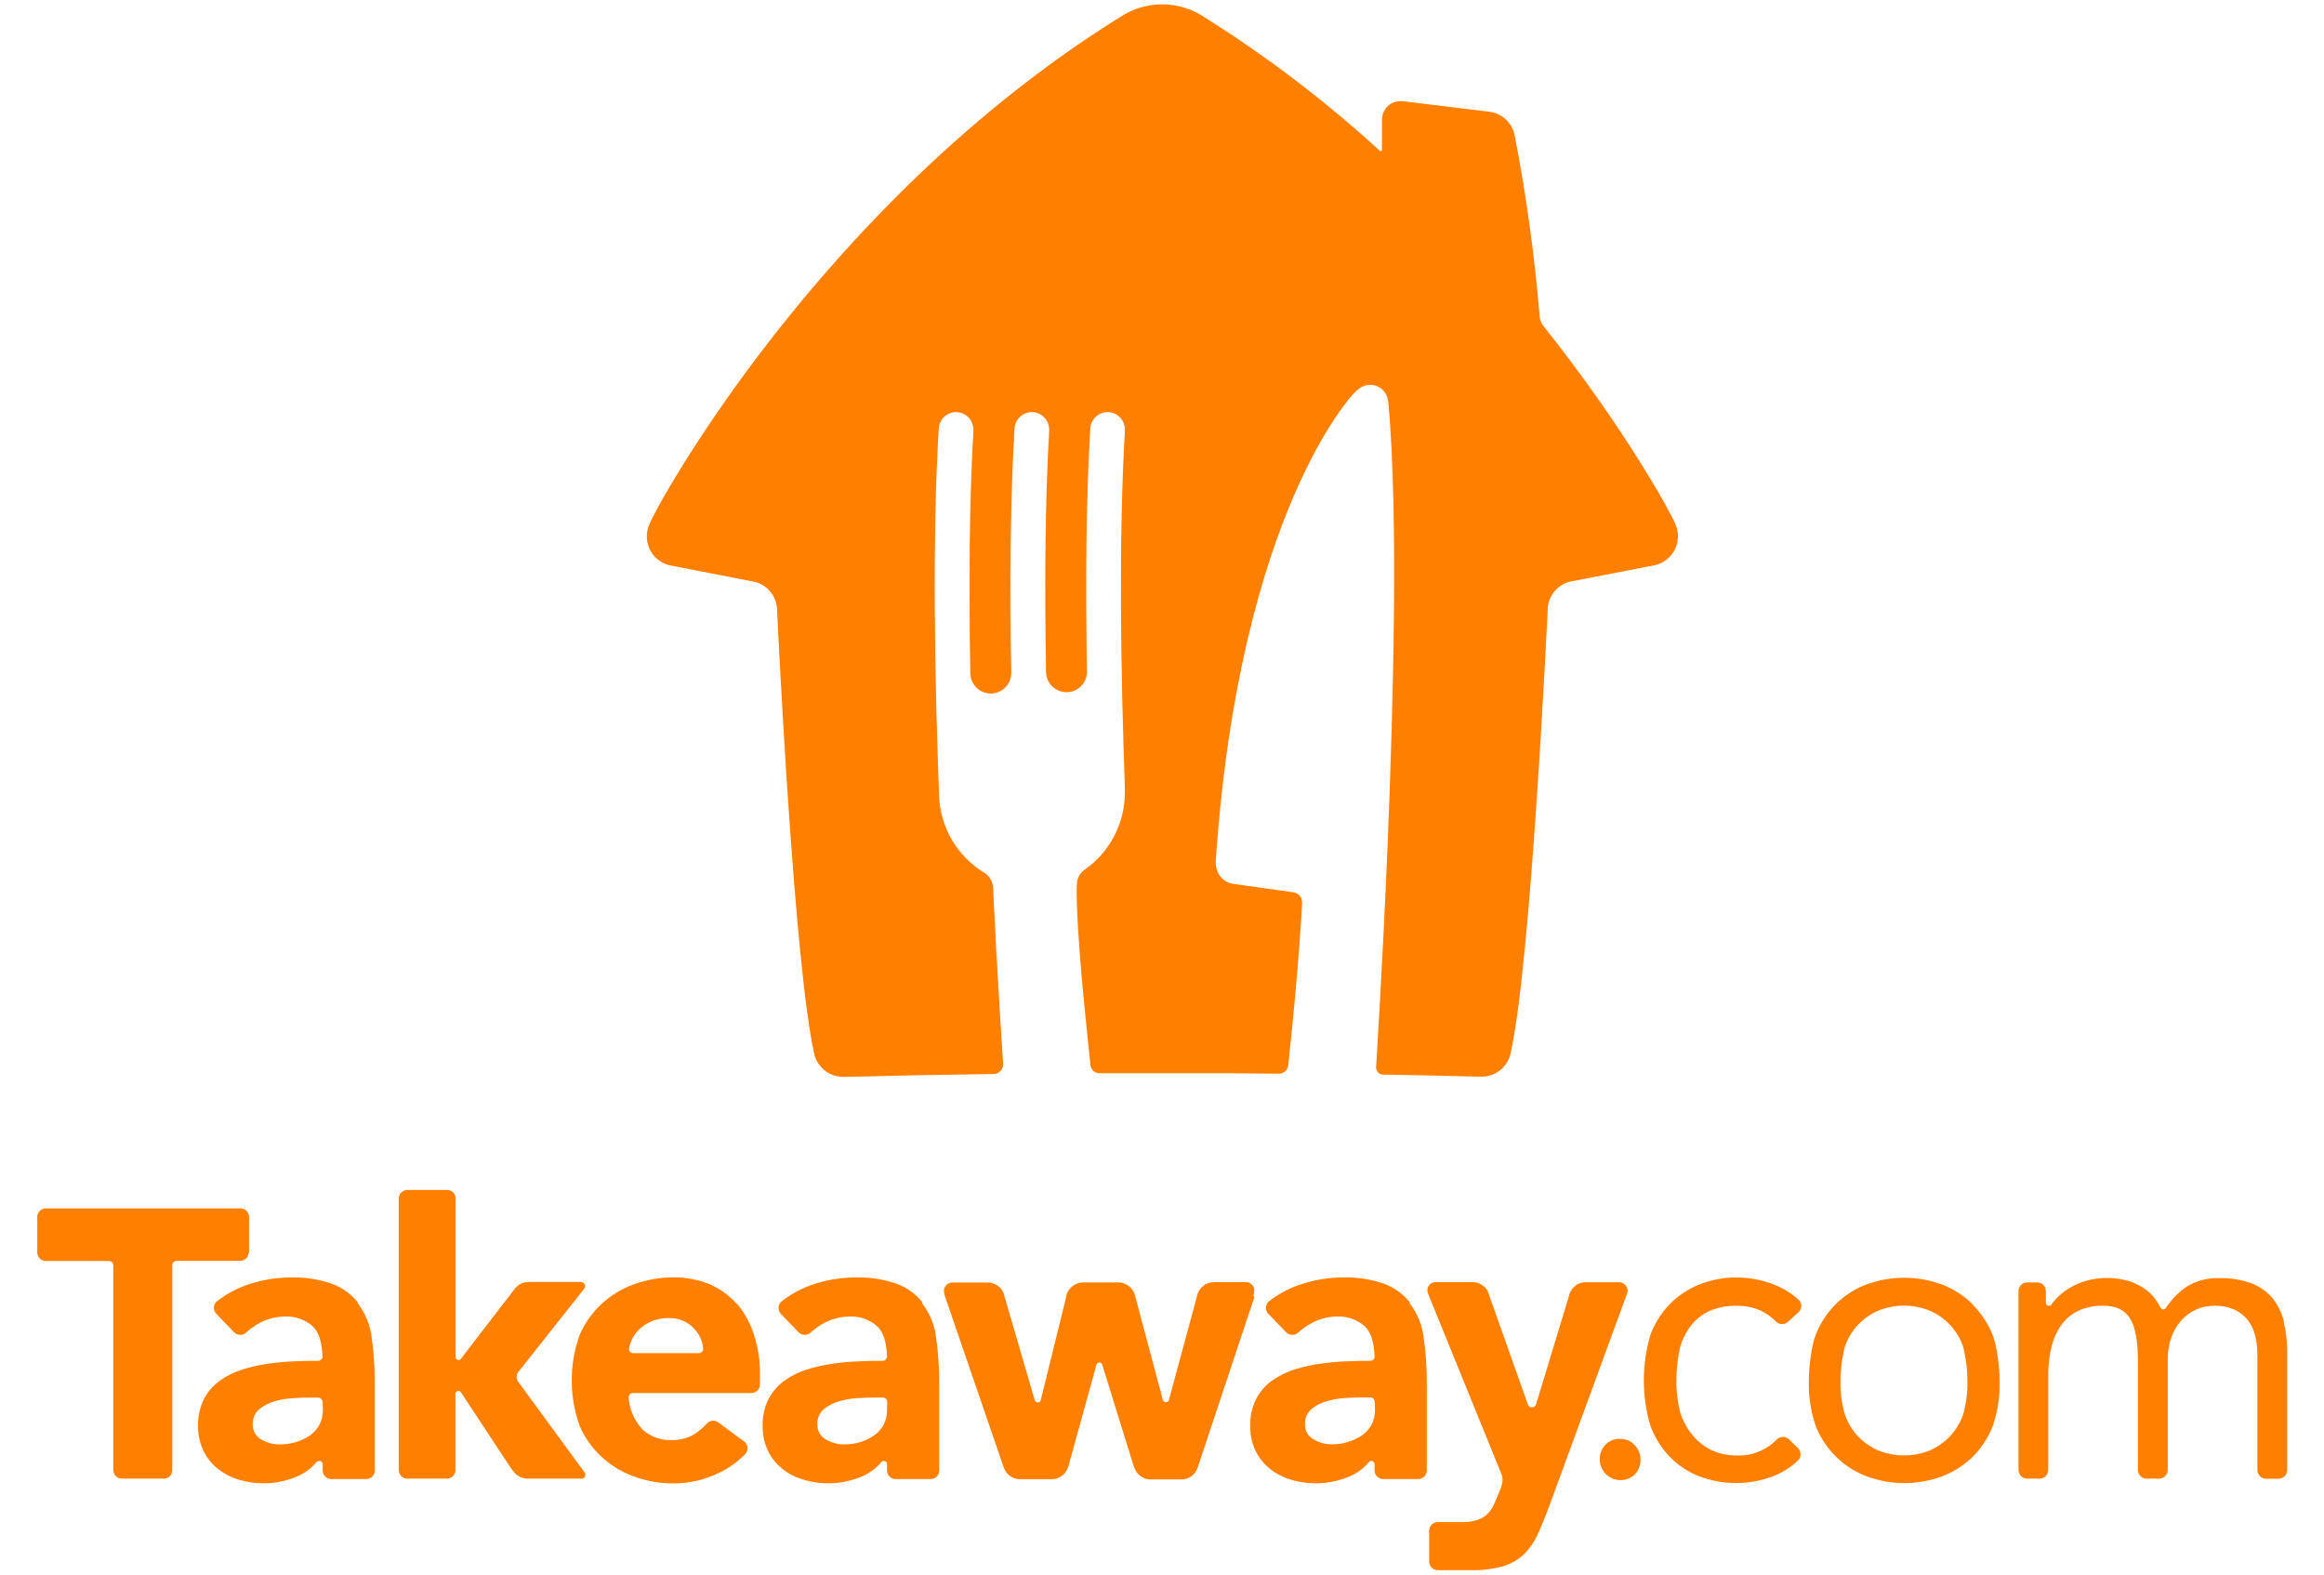 <svg width="62" height="42" viewBox="0 0 62 42" fill="none" xmlns="http://www.w3.org/2000/svg">
<path d="M6.644 33.419V32.449C6.64 32.391 6.616 32.337 6.575 32.297C6.534 32.257 6.479 32.234 6.422 32.231H1.217C1.158 32.233 1.103 32.258 1.061 32.3C1.02 32.342 0.996 32.398 0.994 32.457V33.411C0.996 33.47 1.019 33.526 1.06 33.567C1.101 33.609 1.156 33.634 1.214 33.636H2.911C2.941 33.638 2.969 33.651 2.99 33.672C3.01 33.694 3.022 33.722 3.023 33.752V39.211C3.023 39.27 3.046 39.328 3.087 39.371C3.128 39.414 3.184 39.439 3.243 39.441H4.38C4.437 39.439 4.491 39.415 4.531 39.374C4.571 39.333 4.595 39.278 4.596 39.22V33.722C4.603 33.697 4.617 33.675 4.636 33.659C4.656 33.643 4.68 33.633 4.706 33.632H6.416C6.472 33.63 6.526 33.606 6.567 33.566C6.607 33.526 6.632 33.472 6.635 33.415" fill="#FF8000"/>
<path d="M9.543 34.737C9.363 34.513 9.125 34.342 8.857 34.244C8.505 34.121 8.134 34.064 7.763 34.075C7.363 34.075 6.966 34.142 6.588 34.274C6.291 34.377 6.013 34.53 5.767 34.727C5.727 34.772 5.705 34.83 5.707 34.89C5.708 34.95 5.733 35.007 5.775 35.049L6.246 35.538C6.289 35.582 6.348 35.606 6.409 35.606C6.47 35.606 6.529 35.582 6.572 35.538C6.688 35.434 6.817 35.346 6.955 35.274C7.166 35.168 7.4 35.114 7.636 35.116C7.884 35.113 8.126 35.198 8.318 35.356C8.495 35.505 8.59 35.771 8.605 36.198C8.6 36.226 8.586 36.251 8.565 36.269C8.544 36.287 8.517 36.298 8.49 36.298C8.314 36.298 8.124 36.298 7.925 36.309C7.678 36.315 7.432 36.336 7.187 36.37C6.947 36.402 6.709 36.455 6.477 36.526C6.259 36.593 6.053 36.694 5.866 36.827C5.689 36.954 5.544 37.122 5.442 37.316C5.331 37.54 5.278 37.789 5.285 38.039C5.28 38.267 5.329 38.493 5.428 38.698C5.518 38.885 5.648 39.049 5.81 39.178C5.977 39.31 6.167 39.408 6.37 39.468C6.582 39.532 6.802 39.565 7.023 39.565C7.326 39.567 7.626 39.507 7.906 39.391C8.123 39.303 8.314 39.16 8.462 38.978H8.489C8.504 38.97 8.521 38.968 8.538 38.971C8.555 38.974 8.57 38.981 8.583 38.993C8.598 39.008 8.607 39.029 8.609 39.05V39.229C8.611 39.287 8.634 39.343 8.674 39.384C8.715 39.425 8.769 39.449 8.827 39.452H9.781C9.839 39.45 9.894 39.425 9.934 39.383C9.975 39.342 9.998 39.285 9.999 39.227V36.939C10.003 36.474 9.97 36.009 9.898 35.55C9.841 35.262 9.719 34.991 9.541 34.759L9.543 34.737ZM8.615 37.602C8.618 37.744 8.585 37.884 8.519 38.009C8.455 38.123 8.365 38.221 8.258 38.295C8.144 38.371 8.02 38.429 7.889 38.468C7.75 38.508 7.605 38.529 7.46 38.529C7.289 38.53 7.122 38.484 6.974 38.398C6.901 38.359 6.841 38.3 6.8 38.228C6.759 38.156 6.739 38.074 6.743 37.99C6.74 37.916 6.753 37.842 6.782 37.773C6.811 37.705 6.855 37.644 6.91 37.595C7.029 37.496 7.166 37.424 7.314 37.382C7.474 37.334 7.64 37.304 7.807 37.295C7.982 37.284 8.126 37.279 8.235 37.279H8.496C8.525 37.282 8.552 37.295 8.573 37.316C8.593 37.337 8.605 37.365 8.606 37.395L8.615 37.602Z" fill="#FF8000"/>
<path d="M24.609 34.737C24.429 34.512 24.192 34.342 23.923 34.244C23.572 34.121 23.2 34.064 22.828 34.075C22.428 34.075 22.031 34.142 21.654 34.274C21.357 34.377 21.08 34.531 20.834 34.727C20.793 34.771 20.77 34.828 20.77 34.888C20.77 34.948 20.793 35.006 20.834 35.049L21.305 35.538C21.349 35.582 21.407 35.606 21.469 35.606C21.53 35.606 21.589 35.582 21.633 35.538C21.749 35.434 21.877 35.346 22.015 35.274C22.227 35.168 22.461 35.114 22.698 35.116C22.945 35.112 23.186 35.197 23.378 35.356C23.555 35.505 23.652 35.771 23.665 36.198C23.66 36.226 23.646 36.251 23.625 36.269C23.605 36.288 23.578 36.298 23.55 36.298C23.374 36.298 23.185 36.298 22.985 36.309C22.739 36.315 22.493 36.336 22.249 36.37C22.008 36.403 21.77 36.455 21.537 36.526C21.319 36.594 21.113 36.695 20.927 36.827C20.75 36.955 20.605 37.122 20.504 37.316C20.392 37.54 20.338 37.789 20.346 38.039C20.342 38.267 20.39 38.493 20.488 38.698C20.578 38.885 20.709 39.049 20.87 39.178C21.037 39.31 21.228 39.408 21.432 39.468C21.94 39.62 22.484 39.593 22.974 39.391C23.192 39.303 23.383 39.161 23.53 38.978H23.545C23.557 38.971 23.571 38.968 23.585 38.968C23.599 38.969 23.613 38.973 23.625 38.98C23.637 38.987 23.647 38.998 23.654 39.01C23.661 39.022 23.665 39.036 23.665 39.05V39.229C23.667 39.287 23.69 39.343 23.731 39.384C23.771 39.425 23.826 39.449 23.883 39.452H24.837C24.895 39.45 24.951 39.425 24.991 39.384C25.032 39.342 25.055 39.285 25.056 39.227V36.939C25.06 36.474 25.026 36.009 24.956 35.55C24.899 35.262 24.776 34.991 24.597 34.759L24.609 34.737ZM23.666 37.602C23.669 37.743 23.636 37.884 23.571 38.009C23.508 38.124 23.418 38.222 23.31 38.295C23.2 38.37 23.078 38.428 22.951 38.466C22.812 38.508 22.668 38.529 22.523 38.528C22.352 38.529 22.185 38.483 22.037 38.396C21.964 38.358 21.904 38.299 21.863 38.227C21.822 38.155 21.802 38.072 21.806 37.989C21.802 37.915 21.815 37.841 21.844 37.772C21.872 37.704 21.916 37.643 21.972 37.594C22.09 37.495 22.228 37.423 22.375 37.38C22.537 37.332 22.703 37.303 22.871 37.293C23.045 37.283 23.189 37.278 23.299 37.278H23.561C23.59 37.279 23.618 37.292 23.638 37.314C23.658 37.335 23.67 37.364 23.67 37.394L23.666 37.602Z" fill="#FF8000"/>
<path d="M37.612 34.737C37.431 34.513 37.194 34.342 36.925 34.244C36.574 34.121 36.203 34.064 35.831 34.075C35.432 34.075 35.035 34.142 34.657 34.274C34.359 34.377 34.08 34.53 33.833 34.727C33.793 34.772 33.772 34.83 33.773 34.89C33.775 34.95 33.799 35.007 33.841 35.049L34.313 35.538C34.357 35.582 34.416 35.606 34.477 35.606C34.539 35.606 34.597 35.582 34.641 35.538C34.757 35.434 34.886 35.346 35.025 35.274C35.236 35.168 35.469 35.114 35.705 35.116C35.952 35.113 36.193 35.198 36.385 35.356C36.564 35.505 36.658 35.771 36.672 36.198C36.668 36.226 36.654 36.252 36.633 36.27C36.612 36.288 36.585 36.298 36.557 36.298C36.381 36.298 36.193 36.298 35.992 36.309C35.746 36.315 35.5 36.336 35.256 36.37C35.015 36.403 34.777 36.455 34.544 36.526C34.327 36.593 34.121 36.695 33.935 36.827C33.758 36.954 33.613 37.122 33.511 37.316C33.4 37.54 33.346 37.789 33.354 38.039C33.349 38.267 33.397 38.493 33.495 38.698C33.586 38.885 33.717 39.049 33.879 39.178C34.045 39.31 34.235 39.408 34.437 39.468C34.946 39.62 35.49 39.593 35.982 39.391C36.199 39.303 36.391 39.161 36.539 38.978H36.553C36.569 38.97 36.586 38.968 36.603 38.971C36.62 38.974 36.635 38.981 36.647 38.993C36.655 39.001 36.661 39.01 36.665 39.019C36.669 39.029 36.671 39.04 36.671 39.05V39.229C36.673 39.288 36.697 39.343 36.738 39.384C36.779 39.425 36.834 39.45 36.891 39.452H37.843C37.901 39.45 37.957 39.426 37.998 39.384C38.04 39.342 38.063 39.286 38.065 39.227V36.939C38.069 36.474 38.035 36.009 37.963 35.55C37.906 35.262 37.783 34.991 37.605 34.759L37.612 34.737ZM36.682 37.598C36.686 37.739 36.654 37.88 36.589 38.005C36.525 38.12 36.436 38.218 36.328 38.291C36.214 38.367 36.09 38.425 35.959 38.464C35.821 38.506 35.676 38.527 35.531 38.526C35.361 38.526 35.194 38.481 35.047 38.394C34.974 38.356 34.913 38.297 34.871 38.225C34.83 38.153 34.81 38.07 34.815 37.987C34.811 37.912 34.824 37.838 34.853 37.77C34.882 37.701 34.925 37.64 34.98 37.591C35.099 37.492 35.237 37.42 35.385 37.378C35.546 37.33 35.712 37.3 35.88 37.291C36.049 37.28 36.194 37.275 36.307 37.275H36.568C36.597 37.277 36.624 37.291 36.644 37.312C36.663 37.333 36.674 37.362 36.675 37.391L36.682 37.598Z" fill="#FF8000"/>
<path d="M19.657 34.783C19.457 34.554 19.208 34.374 18.93 34.256C18.627 34.132 18.304 34.07 17.978 34.072C17.615 34.071 17.255 34.133 16.913 34.256C16.592 34.372 16.297 34.551 16.045 34.783C15.798 35.014 15.601 35.293 15.465 35.604C15.182 36.39 15.182 37.251 15.465 38.037C15.6 38.347 15.797 38.627 16.045 38.856C16.296 39.089 16.591 39.269 16.913 39.383C17.254 39.508 17.615 39.571 17.978 39.568C18.375 39.567 18.767 39.48 19.128 39.312C19.41 39.186 19.665 39.007 19.881 38.785C19.92 38.742 19.942 38.686 19.942 38.628C19.942 38.57 19.92 38.514 19.881 38.471L19.192 37.962L19.142 37.926C19.098 37.901 19.048 37.891 18.998 37.897C18.948 37.904 18.901 37.927 18.866 37.963C18.769 38.071 18.659 38.166 18.539 38.246C18.35 38.362 18.131 38.42 17.91 38.413C17.637 38.42 17.371 38.327 17.162 38.15C16.931 37.913 16.792 37.601 16.77 37.27C16.771 37.243 16.78 37.217 16.798 37.196C16.815 37.176 16.839 37.162 16.866 37.158H20.058C20.117 37.154 20.172 37.128 20.213 37.085C20.253 37.042 20.275 36.985 20.275 36.926V36.674C20.281 36.311 20.227 35.949 20.115 35.604C20.019 35.3 19.866 35.019 19.662 34.776L19.657 34.783ZM18.651 36.094H16.893C16.864 36.094 16.836 36.082 16.815 36.062C16.793 36.042 16.78 36.014 16.778 35.985C16.793 35.901 16.818 35.819 16.853 35.742C16.903 35.631 16.975 35.531 17.064 35.448C17.16 35.359 17.271 35.288 17.392 35.239C17.533 35.182 17.684 35.155 17.836 35.158C17.961 35.153 18.086 35.175 18.202 35.222C18.319 35.27 18.424 35.341 18.511 35.432C18.656 35.581 18.745 35.776 18.761 35.985C18.759 36.014 18.746 36.042 18.725 36.062C18.704 36.082 18.675 36.094 18.646 36.094" fill="#FF8000"/>
<path d="M13.851 36.893L13.817 36.845C13.796 36.81 13.784 36.769 13.784 36.727C13.784 36.686 13.796 36.645 13.817 36.609L15.581 34.381C15.6 34.358 15.61 34.329 15.608 34.299C15.606 34.269 15.593 34.242 15.571 34.221C15.55 34.204 15.524 34.195 15.497 34.195H14.101C14.03 34.195 13.96 34.211 13.896 34.243C13.832 34.274 13.777 34.32 13.733 34.377L13.657 34.476L12.3 36.238L12.282 36.259L12.271 36.269H12.274C12.258 36.276 12.241 36.279 12.225 36.276C12.208 36.273 12.192 36.265 12.18 36.254C12.168 36.242 12.16 36.227 12.156 36.21V31.961C12.154 31.905 12.131 31.851 12.092 31.81C12.052 31.77 12 31.745 11.944 31.741H10.851C10.794 31.746 10.741 31.771 10.702 31.812C10.662 31.854 10.639 31.908 10.637 31.965V39.22C10.64 39.278 10.664 39.333 10.704 39.374C10.745 39.415 10.799 39.439 10.856 39.441H11.932C11.988 39.439 12.042 39.415 12.082 39.375C12.123 39.335 12.147 39.281 12.15 39.224V37.169C12.154 37.154 12.162 37.139 12.173 37.127C12.185 37.115 12.201 37.107 12.218 37.104C12.235 37.101 12.252 37.104 12.267 37.111H12.274C12.278 37.114 12.281 37.118 12.284 37.122V37.129L12.312 37.16L13.631 39.162L13.707 39.26C13.75 39.315 13.804 39.36 13.867 39.391C13.929 39.423 13.998 39.439 14.067 39.44H15.537C15.553 39.438 15.568 39.431 15.58 39.419C15.598 39.403 15.61 39.381 15.614 39.357C15.619 39.334 15.615 39.309 15.605 39.287L13.851 36.893Z" fill="#FF8000"/>
<path d="M33.436 34.567C33.455 34.517 33.464 34.465 33.462 34.413C33.464 34.403 33.464 34.394 33.462 34.385C33.452 34.335 33.426 34.289 33.387 34.256C33.349 34.223 33.3 34.203 33.25 34.2H32.386C32.28 34.2 32.178 34.236 32.096 34.303C32.014 34.37 31.956 34.463 31.934 34.567L31.907 34.671L31.178 37.368C31.16 37.388 31.135 37.401 31.108 37.404C31.091 37.403 31.074 37.397 31.06 37.388C31.045 37.378 31.034 37.365 31.025 37.35L31.014 37.306L30.287 34.581L30.275 34.532C30.245 34.438 30.186 34.355 30.107 34.297C30.028 34.239 29.932 34.207 29.834 34.207H28.895C28.791 34.207 28.689 34.243 28.607 34.309C28.525 34.375 28.467 34.466 28.444 34.569V34.594L28.424 34.676L27.761 37.364C27.755 37.375 27.747 37.383 27.738 37.39C27.729 37.398 27.719 37.403 27.707 37.406C27.696 37.408 27.685 37.409 27.673 37.408C27.662 37.406 27.651 37.402 27.641 37.396C27.628 37.388 27.617 37.377 27.61 37.364L26.826 34.673L26.787 34.55C26.788 34.542 26.788 34.534 26.787 34.526C26.756 34.433 26.697 34.353 26.618 34.296C26.54 34.24 26.445 34.209 26.349 34.209H25.398C25.348 34.212 25.299 34.232 25.261 34.265C25.222 34.299 25.195 34.344 25.184 34.394V34.423C25.184 34.475 25.193 34.528 25.21 34.577L26.777 39.141C26.783 39.158 26.79 39.175 26.799 39.191C26.833 39.265 26.886 39.328 26.952 39.374C27.018 39.421 27.096 39.449 27.176 39.455H28.09C28.182 39.448 28.271 39.413 28.343 39.355C28.416 39.296 28.47 39.217 28.497 39.128L28.535 38.996L29.257 36.383C29.265 36.371 29.275 36.361 29.288 36.354C29.3 36.347 29.314 36.344 29.329 36.344C29.343 36.344 29.357 36.347 29.369 36.354C29.382 36.361 29.392 36.371 29.4 36.383L30.227 39.049C30.242 39.1 30.261 39.149 30.283 39.198C30.317 39.271 30.37 39.334 30.436 39.38C30.503 39.427 30.58 39.455 30.66 39.461H31.554C31.634 39.455 31.712 39.427 31.778 39.381C31.844 39.335 31.896 39.271 31.93 39.198C31.94 39.178 31.972 39.088 31.991 39.029L33.459 34.617C33.459 34.607 33.462 34.597 33.466 34.589" fill="#FF8000"/>
<path d="M43.414 34.381C43.408 34.368 43.405 34.355 43.402 34.341C43.385 34.302 43.357 34.269 43.322 34.244C43.288 34.22 43.247 34.205 43.205 34.202H42.291C42.205 34.204 42.122 34.231 42.05 34.279C41.979 34.328 41.922 34.395 41.887 34.474C41.88 34.488 41.875 34.502 41.871 34.517L41.864 34.54C41.86 34.553 41.856 34.565 41.854 34.578L41.827 34.667L40.99 37.424L40.978 37.457C40.972 37.481 40.958 37.503 40.938 37.517C40.918 37.532 40.893 37.54 40.868 37.538C40.846 37.539 40.823 37.533 40.804 37.52C40.785 37.507 40.771 37.489 40.763 37.467L39.77 34.666L39.758 34.63L39.691 34.441C39.653 34.37 39.596 34.31 39.527 34.268C39.459 34.225 39.38 34.201 39.3 34.199H38.263C38.227 34.206 38.193 34.221 38.163 34.244C38.134 34.267 38.111 34.297 38.095 34.331C38.09 34.343 38.086 34.355 38.083 34.368C38.076 34.408 38.079 34.45 38.091 34.489L40.066 39.345C40.095 39.447 40.089 39.556 40.049 39.654V39.668L40.012 39.759C39.959 39.891 39.908 40.013 39.861 40.116C39.818 40.213 39.759 40.303 39.686 40.38C39.61 40.454 39.518 40.509 39.417 40.542C39.283 40.584 39.143 40.603 39.003 40.6H38.351C38.292 40.601 38.236 40.625 38.194 40.667C38.153 40.709 38.129 40.766 38.127 40.825V41.657C38.129 41.716 38.153 41.773 38.195 41.815C38.237 41.857 38.293 41.881 38.352 41.882H39.228C39.524 41.891 39.82 41.855 40.106 41.775C40.311 41.714 40.499 41.605 40.656 41.459C40.806 41.312 40.927 41.138 41.013 40.946C41.109 40.741 41.205 40.506 41.306 40.243L43.42 34.472C43.427 34.441 43.427 34.41 43.42 34.38" fill="#FF8000"/>
<path d="M43.209 38.379C43.135 38.378 43.062 38.392 42.995 38.421C42.927 38.451 42.867 38.494 42.817 38.549C42.723 38.656 42.673 38.795 42.678 38.938C42.682 39.081 42.74 39.216 42.84 39.317C42.94 39.418 43.074 39.477 43.216 39.481C43.357 39.485 43.495 39.435 43.6 39.34C43.605 39.335 43.609 39.331 43.614 39.327C43.713 39.222 43.768 39.083 43.768 38.939C43.768 38.794 43.713 38.655 43.614 38.551C43.564 38.495 43.504 38.452 43.436 38.422C43.369 38.393 43.295 38.379 43.222 38.381" fill="#FF8000"/>
<path d="M52.625 34.788C52.394 34.561 52.12 34.384 51.819 34.267C51.16 34.021 50.437 34.021 49.778 34.267C49.478 34.382 49.205 34.559 48.976 34.785C48.747 35.012 48.568 35.285 48.448 35.585C48.318 35.894 48.255 36.508 48.255 36.882C48.251 37.282 48.316 37.679 48.448 38.056C48.569 38.357 48.751 38.629 48.981 38.856C49.211 39.083 49.484 39.259 49.785 39.374C50.443 39.622 51.167 39.622 51.825 39.374C52.126 39.258 52.4 39.081 52.632 38.855C52.855 38.629 53.033 38.36 53.154 38.064C53.287 37.688 53.352 37.29 53.348 36.89C53.348 36.512 53.283 35.902 53.154 35.593C53.032 35.298 52.855 35.029 52.632 34.803L52.625 34.788ZM52.371 37.736C52.296 37.947 52.18 38.14 52.029 38.303C51.877 38.465 51.695 38.594 51.493 38.684C51.046 38.867 50.545 38.867 50.097 38.684C49.894 38.595 49.711 38.466 49.56 38.303C49.409 38.139 49.293 37.947 49.22 37.736C49.139 37.46 49.099 37.174 49.101 36.886C49.099 36.558 49.139 36.231 49.22 35.913C49.293 35.703 49.409 35.51 49.56 35.347C49.711 35.184 49.894 35.054 50.097 34.966C50.544 34.779 51.046 34.779 51.493 34.966C51.697 35.054 51.879 35.184 52.03 35.347C52.181 35.51 52.297 35.703 52.371 35.913C52.45 36.231 52.49 36.558 52.488 36.886C52.489 37.174 52.45 37.46 52.371 37.736Z" fill="#FF8000"/>
<path d="M45.117 35.349C45.253 35.182 45.426 35.049 45.622 34.962C45.845 34.869 46.084 34.824 46.325 34.83C46.549 34.825 46.772 34.87 46.977 34.962C47.13 35.037 47.27 35.138 47.39 35.26C47.431 35.297 47.484 35.318 47.539 35.319C47.594 35.32 47.647 35.301 47.69 35.267L47.98 35.003C48.023 34.963 48.049 34.908 48.053 34.849C48.057 34.79 48.04 34.731 48.003 34.685C47.806 34.504 47.578 34.362 47.33 34.265C47.009 34.139 46.667 34.075 46.323 34.076C45.979 34.073 45.638 34.138 45.319 34.269C45.026 34.389 44.759 34.568 44.536 34.796C44.317 35.027 44.145 35.301 44.032 35.6C43.795 36.395 43.795 37.244 44.032 38.039C44.145 38.339 44.315 38.612 44.532 38.844C44.753 39.075 45.02 39.255 45.316 39.372C45.959 39.621 46.672 39.621 47.315 39.372C47.563 39.274 47.79 39.128 47.982 38.942C48.019 38.898 48.037 38.842 48.035 38.785C48.033 38.728 48.01 38.673 47.971 38.632L47.722 38.39C47.68 38.35 47.624 38.328 47.566 38.328C47.508 38.328 47.452 38.35 47.409 38.39C47.27 38.534 47.102 38.647 46.916 38.722C46.731 38.797 46.532 38.831 46.332 38.823C46.104 38.826 45.878 38.779 45.669 38.684C45.476 38.593 45.304 38.461 45.166 38.296C45.024 38.127 44.914 37.934 44.839 37.726C44.76 37.432 44.721 37.129 44.723 36.824C44.722 36.521 44.756 36.219 44.825 35.924C44.886 35.715 44.987 35.519 45.121 35.348" fill="#FF8000"/>
<path d="M60.934 35.266C60.881 35.033 60.776 34.815 60.628 34.629C60.477 34.451 60.285 34.315 60.068 34.233C59.793 34.132 59.502 34.084 59.21 34.093C58.894 34.079 58.581 34.163 58.313 34.335C58.117 34.475 57.946 34.649 57.807 34.849L57.784 34.883L57.772 34.9C57.764 34.908 57.755 34.915 57.745 34.92C57.735 34.924 57.724 34.927 57.713 34.926C57.698 34.926 57.683 34.922 57.67 34.914C57.658 34.906 57.647 34.895 57.64 34.882C57.64 34.872 57.626 34.858 57.619 34.843C57.596 34.805 57.572 34.764 57.547 34.721C57.475 34.606 57.383 34.505 57.277 34.422C57.145 34.321 56.999 34.242 56.844 34.186C56.454 34.062 56.038 34.055 55.644 34.166C55.483 34.213 55.329 34.282 55.186 34.372C55.056 34.452 54.937 34.55 54.834 34.664C54.8 34.702 54.77 34.741 54.741 34.78L54.732 34.791C54.729 34.797 54.725 34.803 54.72 34.808C54.704 34.823 54.683 34.832 54.661 34.833C54.642 34.833 54.624 34.826 54.609 34.814C54.594 34.802 54.584 34.785 54.58 34.766V34.431C54.579 34.372 54.555 34.316 54.514 34.275C54.472 34.233 54.417 34.209 54.358 34.208H54.071C54.012 34.21 53.956 34.235 53.915 34.278C53.873 34.321 53.85 34.378 53.849 34.438V39.213C53.851 39.273 53.875 39.33 53.917 39.373C53.958 39.415 54.015 39.44 54.074 39.441H54.419C54.479 39.439 54.536 39.414 54.578 39.371C54.62 39.327 54.644 39.269 54.644 39.208V36.681C54.642 36.427 54.67 36.174 54.73 35.928C54.779 35.717 54.868 35.518 54.992 35.342C55.11 35.177 55.267 35.046 55.45 34.961C55.66 34.867 55.889 34.822 56.119 34.829C56.446 34.829 56.681 34.94 56.823 35.164C56.965 35.388 57.036 35.766 57.036 36.301V39.211C57.036 39.271 57.06 39.329 57.102 39.372C57.145 39.415 57.202 39.44 57.261 39.441H57.607C57.667 39.44 57.725 39.414 57.767 39.371C57.809 39.327 57.832 39.269 57.832 39.208V36.251C57.829 36.053 57.862 35.856 57.93 35.67C57.987 35.505 58.076 35.352 58.191 35.222C58.301 35.1 58.434 35.001 58.582 34.933C58.733 34.864 58.896 34.828 59.062 34.83C59.258 34.822 59.454 34.861 59.633 34.944C59.774 35.012 59.897 35.114 59.989 35.241C60.078 35.368 60.141 35.512 60.173 35.664C60.206 35.823 60.223 35.985 60.223 36.147V39.216C60.225 39.276 60.25 39.333 60.291 39.375C60.334 39.417 60.39 39.441 60.449 39.443H60.794C60.854 39.441 60.911 39.416 60.953 39.373C60.995 39.329 61.018 39.27 61.018 39.209V36.106C61.022 35.823 60.992 35.541 60.928 35.266" fill="#FF8000"/>
<path d="M44.688 13.962C44.6 13.734 43.402 11.496 41.179 8.698C41.123 8.631 41.087 8.548 41.077 8.46C40.943 6.829 40.719 5.207 40.407 3.601C40.372 3.439 40.288 3.291 40.166 3.18C40.044 3.069 39.891 2.999 39.728 2.98L37.417 2.698C37.397 2.697 37.377 2.697 37.357 2.698C37.293 2.698 37.23 2.711 37.17 2.736C37.111 2.76 37.057 2.797 37.012 2.843C36.967 2.888 36.931 2.943 36.906 3.002C36.882 3.062 36.869 3.126 36.869 3.191V4.002C36.869 4.009 36.865 4.017 36.86 4.022C36.854 4.028 36.847 4.031 36.839 4.031C36.833 4.033 36.826 4.033 36.82 4.031C35.373 2.705 33.81 1.515 32.152 0.472C31.814 0.241 31.416 0.117 31.009 0.116C30.601 0.115 30.203 0.237 29.865 0.466C21.89 5.438 17.5 13.519 17.334 13.963C17.283 14.07 17.257 14.186 17.256 14.304C17.256 14.423 17.281 14.539 17.331 14.646C17.381 14.753 17.455 14.847 17.546 14.922C17.636 14.996 17.743 15.049 17.857 15.077L20.154 15.524C20.306 15.565 20.442 15.652 20.545 15.773C20.647 15.894 20.711 16.043 20.728 16.201C20.746 16.611 21.181 25.758 21.727 28.13C21.771 28.301 21.871 28.451 22.009 28.559C22.147 28.666 22.317 28.724 22.491 28.725H22.509C23.849 28.69 25.077 28.668 26.402 28.649H26.501C26.571 28.649 26.637 28.622 26.686 28.572C26.735 28.523 26.762 28.456 26.762 28.386V28.379C26.709 27.581 26.593 25.756 26.501 23.833C26.501 23.784 26.501 23.723 26.494 23.675C26.489 23.595 26.466 23.517 26.425 23.448C26.384 23.379 26.328 23.321 26.26 23.279C25.91 23.069 25.617 22.774 25.407 22.422C25.196 22.069 25.075 21.67 25.054 21.259C24.935 18.051 24.87 14.349 25.043 11.45C25.046 11.326 25.097 11.209 25.185 11.123C25.229 11.081 25.28 11.047 25.337 11.025C25.394 11.002 25.454 10.992 25.515 10.993C25.575 10.994 25.635 11.007 25.691 11.032C25.746 11.056 25.797 11.092 25.839 11.136C25.881 11.18 25.914 11.232 25.936 11.289C25.958 11.346 25.969 11.407 25.968 11.469C25.968 11.481 25.968 11.493 25.968 11.505C25.855 13.439 25.845 15.723 25.887 17.981C25.895 18.123 25.958 18.256 26.062 18.352C26.165 18.449 26.302 18.501 26.442 18.499C26.583 18.496 26.717 18.439 26.817 18.339C26.917 18.239 26.975 18.104 26.979 17.962C26.939 15.691 26.949 13.39 27.065 11.45C27.068 11.326 27.119 11.209 27.207 11.123C27.251 11.081 27.302 11.047 27.359 11.025C27.415 11.002 27.476 10.992 27.536 10.993C27.597 10.994 27.657 11.007 27.713 11.032C27.768 11.056 27.818 11.092 27.86 11.136C27.903 11.18 27.936 11.232 27.958 11.289C27.98 11.346 27.991 11.407 27.989 11.469C27.99 11.481 27.99 11.493 27.989 11.505C27.877 13.43 27.867 15.701 27.907 17.946C27.916 18.088 27.978 18.221 28.081 18.317C28.185 18.413 28.321 18.466 28.462 18.464C28.602 18.462 28.736 18.405 28.837 18.305C28.937 18.206 28.995 18.071 29 17.929C28.959 15.667 28.971 13.379 29.086 11.449C29.088 11.325 29.139 11.207 29.228 11.122C29.316 11.036 29.434 10.989 29.557 10.992C29.68 10.994 29.796 11.045 29.881 11.135C29.966 11.224 30.012 11.344 30.01 11.467V11.504C29.844 14.324 29.898 17.895 30.01 21.026V21.055C30.01 21.07 30.01 21.086 30.01 21.102V21.134C30.01 21.54 29.912 21.94 29.725 22.3C29.538 22.659 29.267 22.967 28.936 23.198C28.877 23.238 28.827 23.292 28.792 23.355C28.756 23.418 28.735 23.488 28.731 23.56C28.731 23.56 28.673 24.041 28.885 26.371C28.983 27.388 29.057 28.093 29.092 28.412C29.099 28.472 29.127 28.526 29.171 28.566C29.215 28.606 29.272 28.628 29.331 28.627H29.545H30.918H31.096C31.695 28.627 32.271 28.627 32.818 28.627L34.123 28.639C34.182 28.638 34.24 28.616 34.285 28.576C34.329 28.537 34.358 28.482 34.367 28.423C34.669 25.63 34.739 24.062 34.739 24.062C34.736 23.995 34.71 23.932 34.665 23.884C34.619 23.835 34.558 23.805 34.492 23.799L32.909 23.577C32.803 23.564 32.704 23.519 32.623 23.449C32.543 23.379 32.485 23.285 32.457 23.182C32.437 23.101 32.43 23.018 32.436 22.935C33.079 13.627 36.119 10.491 36.119 10.491C36.163 10.441 36.212 10.397 36.266 10.359C36.349 10.297 36.449 10.264 36.552 10.264C36.65 10.264 36.745 10.294 36.826 10.35C36.907 10.405 36.969 10.484 37.005 10.576C37.027 10.649 37.04 10.724 37.044 10.8C37.305 13.726 37.175 18.708 37.017 22.589C36.878 25.883 36.711 28.472 36.711 28.472C36.711 28.523 36.731 28.572 36.767 28.608C36.803 28.644 36.851 28.664 36.902 28.664C37.765 28.678 38.614 28.696 39.512 28.719H39.529C39.704 28.719 39.873 28.661 40.012 28.553C40.15 28.446 40.249 28.295 40.294 28.125C40.84 25.753 41.273 16.606 41.293 16.196C41.31 16.038 41.374 15.888 41.476 15.768C41.579 15.647 41.715 15.56 41.867 15.518L44.164 15.072C44.278 15.044 44.385 14.991 44.475 14.916C44.566 14.842 44.639 14.748 44.69 14.641C44.74 14.534 44.765 14.417 44.765 14.299C44.764 14.181 44.737 14.064 44.687 13.958L44.688 13.962Z" fill="#FF8000"/>
</svg>

